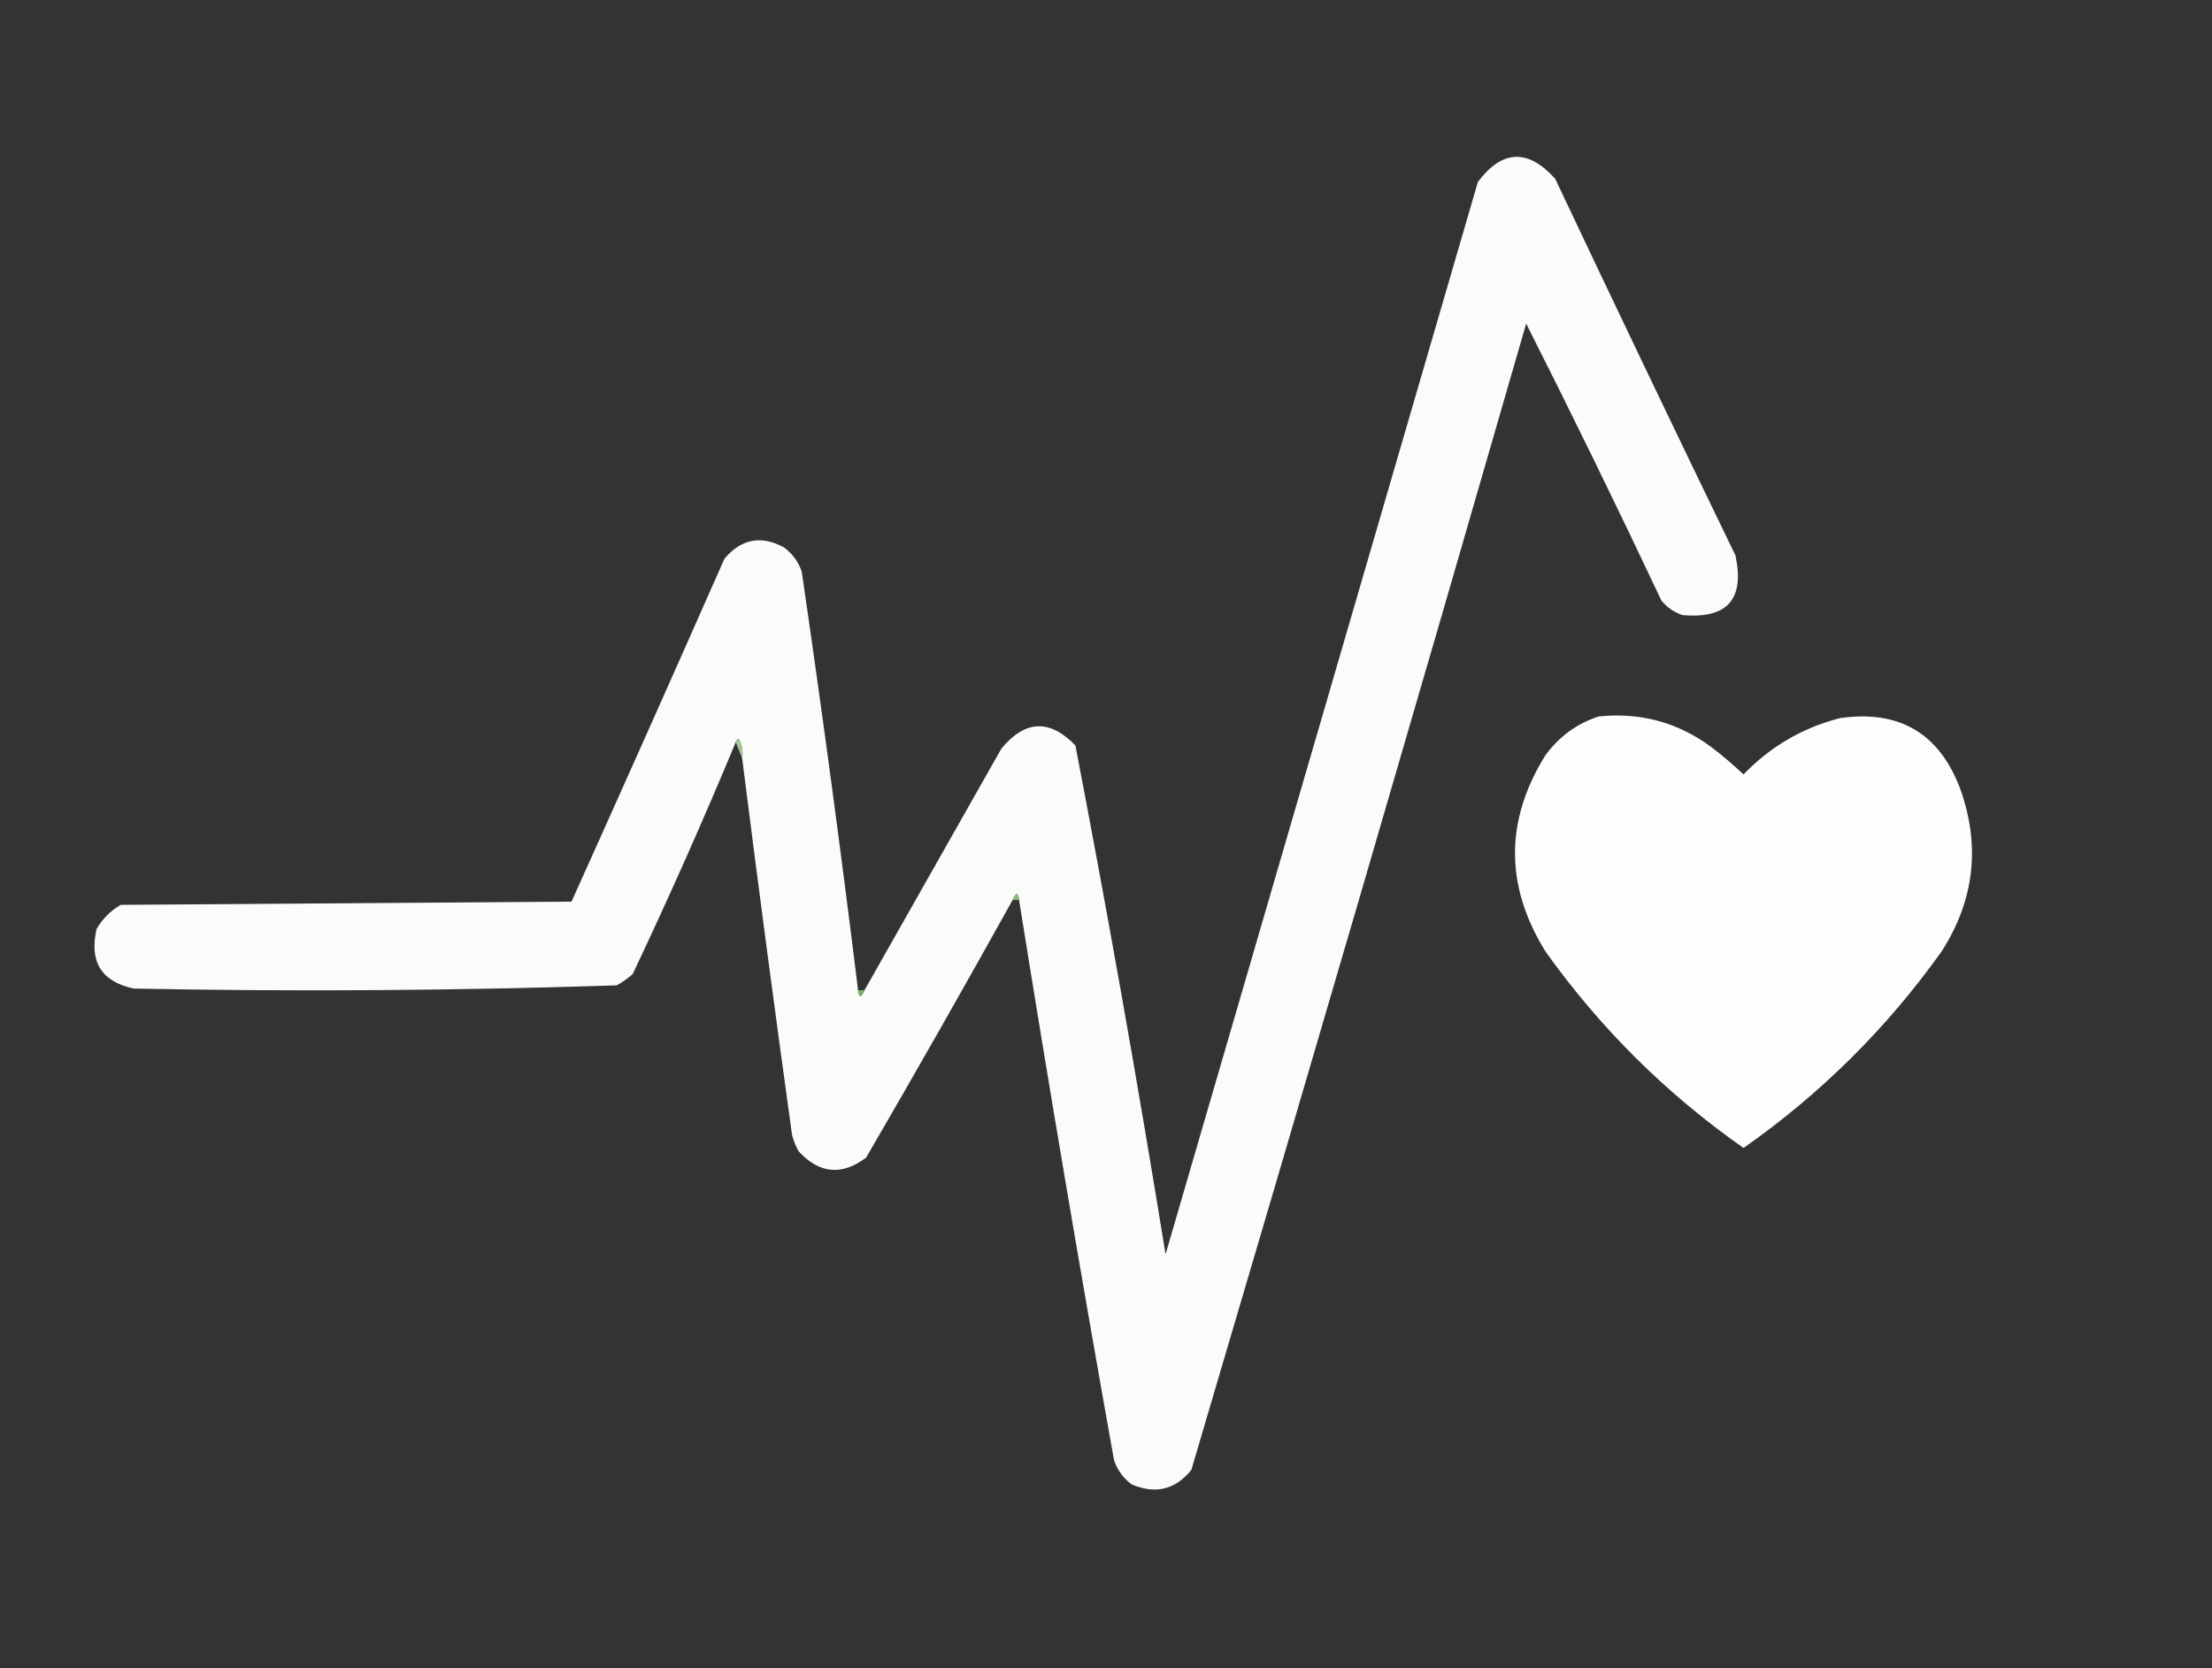 <?xml version="1.0" encoding="UTF-8"?>
<!DOCTYPE svg PUBLIC "-//W3C//DTD SVG 1.1//EN" "http://www.w3.org/Graphics/SVG/1.1/DTD/svg11.dtd">
<svg xmlns="http://www.w3.org/2000/svg" version="1.1" width="687px" height="518px" style="shape-rendering:geometricPrecision; text-rendering:geometricPrecision; image-rendering:optimizeQuality; fill-rule:evenodd; clip-rule:evenodd" xmlns:xlink="http://www.w3.org/1999/xlink">
<rect width="100%" height="100%" fill="#333333" stroke="none"/>
<g><path style="opacity:1" fill="#fafcf9" d="M 316.5,279.5 C 316.214,277.067 315.548,277.067 314.5,279.5C 299.61,306.275 284.443,332.941 269,359.5C 261.441,365.187 254.441,364.52 248,357.5C 247.138,355.913 246.471,354.246 246,352.5C 240.586,313.523 235.42,274.523 230.5,235.5C 230.799,233.396 230.466,231.396 229.5,229.5C 228.893,229.624 228.56,229.957 228.5,230.5C 218.414,254.76 207.747,278.76 196.5,302.5C 194.972,303.861 193.305,305.028 191.5,306C 141.545,307.648 91.545,307.981 41.5,307C 31.487,304.826 27.654,298.659 30,288.5C 31.833,285.333 34.333,282.833 37.5,281C 84.167,280.667 130.833,280.333 177.5,280C 193.462,244.574 209.295,209.074 225,173.5C 230.245,167.318 236.411,166.151 243.5,170C 246.135,171.961 247.969,174.461 249,177.5C 255.326,220.777 261.159,264.11 266.5,307.5C 266.786,309.933 267.452,309.933 268.5,307.5C 282.643,282.555 296.809,257.555 311,232.5C 318.343,223.575 326.01,223.241 334,231.5C 344.097,283.989 353.43,336.655 362,389.5C 394.333,278.5 426.667,167.5 459,56.5C 466.543,46.454 474.543,46.12 483,55.5C 501.474,94.586 520.141,133.586 539,172.5C 541.932,186.122 536.432,192.289 522.5,191C 519.898,190.117 517.731,188.617 516,186.5C 502.378,157.625 488.378,128.958 474,100.5C 439.734,219.296 405.068,337.962 370,456.5C 365.041,462.615 358.874,464.115 351.5,461C 348.865,459.039 347.031,456.539 346,453.5C 335.625,395.582 325.791,337.582 316.5,279.5 Z"/></g>
<g><path style="opacity:1" fill="#fcfdfc" d="M 496.5,222.5 C 509.446,221.152 521.113,224.319 531.5,232C 534.98,234.646 538.314,237.479 541.5,240.5C 549.835,231.832 559.835,225.998 571.5,223C 590.059,220.364 602.559,227.864 609,245.5C 615.106,263.11 613.106,279.776 603,295.5C 585.979,319.354 565.479,339.687 541.5,356.5C 517.521,339.687 497.021,319.354 480,295.5C 467.372,275.101 467.372,254.768 480,234.5C 484.305,228.672 489.805,224.672 496.5,222.5 Z"/></g>
<g><path style="opacity:1" fill="#a4c795" d="M 228.5,230.5 C 228.56,229.957 228.893,229.624 229.5,229.5C 230.466,231.396 230.799,233.396 230.5,235.5C 229.833,233.833 229.167,232.167 228.5,230.5 Z"/></g>
<g><path style="opacity:1" fill="#89b978" d="M 316.5,279.5 C 315.833,279.5 315.167,279.5 314.5,279.5C 315.548,277.067 316.214,277.067 316.5,279.5 Z"/></g>
<g><path style="opacity:1" fill="#79b168" d="M 266.5,307.5 C 267.167,307.5 267.833,307.5 268.5,307.5C 267.452,309.933 266.786,309.933 266.5,307.5 Z"/></g>
</svg>
